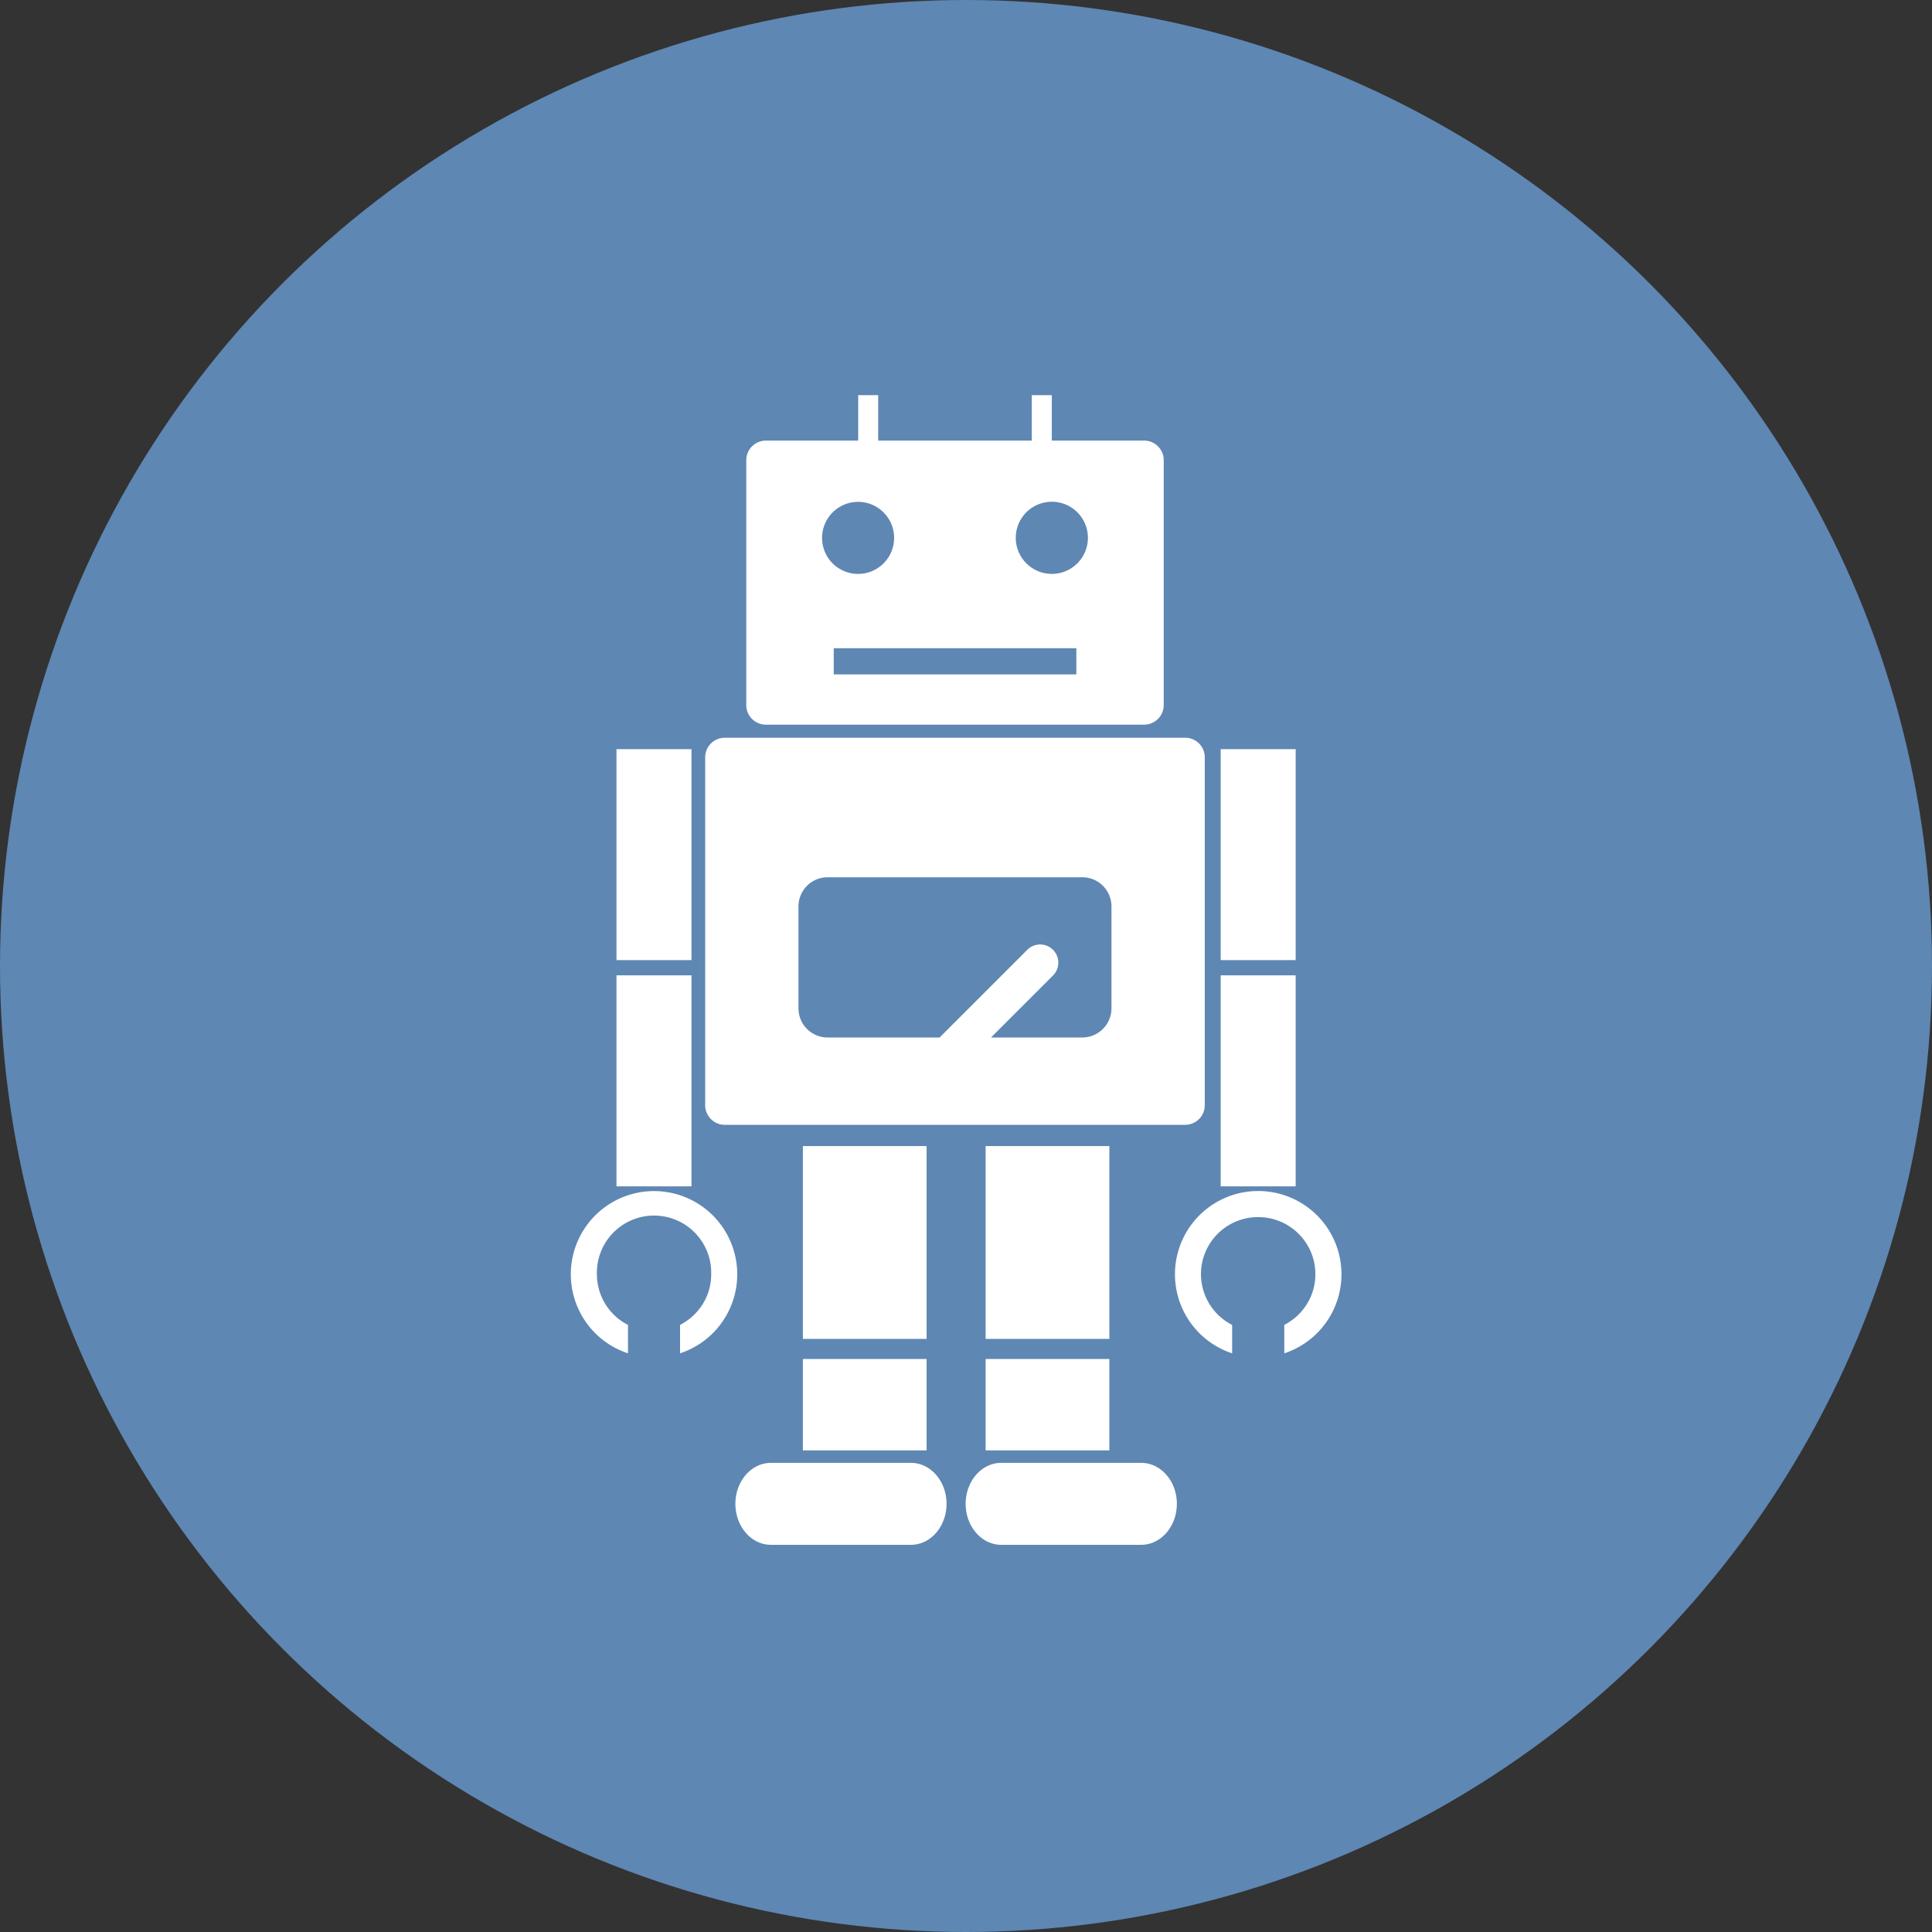 <svg width="44" height="44" fill="none" xmlns="http://www.w3.org/2000/svg"><rect width="100%" height="100%" fill="#333333" stroke="none"/><circle cx="22" cy="22" r="22" fill="#5E87B3"/><path d="M20.363 12.25a.82.82 0 1 1-1.641 0 .82.82 0 0 1 1.641 0zm3.592-.823a.821.821 0 1 1 0 1.643.821.821 0 0 1 0-1.643zm.558 3.932h-5.525v-.596h5.525v.596zm-4.968-6.36v1.035h-2.101c-.247 0-.448.2-.448.446v5.579c0 .245.2.445.448.445h8.611c.247 0 .448-.2.448-.445v-5.58c0-.246-.201-.445-.448-.445h-2.101V9h-.456v1.034H20V9h-.455zM15.748 21.866v-4.805H14.04v4.805h1.707zM15.748 27.018v-4.806H14.04v4.806h1.707z" fill="#fff"/><path d="M15.488 30.174v.647a1.895 1.895 0 1 0-1.186 0v-.647a1.297 1.297 0 0 1-.708-1.152 1.302 1.302 0 1 1 2.603 0c0 .504-.289.936-.71 1.152zM29.508 21.866v-4.805H27.8v4.805h1.708zM29.508 27.018v-4.806H27.8v4.806h1.708z" fill="#fff"/><path d="M29.249 30.174v.647a1.896 1.896 0 1 0-1.188 0v-.647a1.298 1.298 0 0 1 .594-2.455c.72 0 1.302.582 1.302 1.302 0 .505-.29.937-.708 1.153zM25.313 22.964a.665.665 0 0 1-.663.664h-2.08l1.411-1.411a.414.414 0 1 0-.585-.586l-1.997 1.997h-2.55a.663.663 0 0 1-.664-.664v-2.32c0-.367.296-.665.663-.665h5.802c.366 0 .663.298.663.665v2.32zm-8.808-6.162c-.246 0-.445.2-.445.446v7.923c0 .245.199.446.445.446h10.487a.447.447 0 0 0 .446-.446v-7.923c0-.247-.199-.446-.446-.446H16.505zM21.103 30.493v-4.392h-2.818v4.392h2.818zM21.103 33.032V30.95h-2.818v2.082h2.818zM17.556 33.316c-.446 0-.808.418-.808.932 0 .516.362.934.808.934h3.192c.447 0 .809-.419.809-.934 0-.514-.362-.932-.81-.932h-3.19zM25.265 30.493v-4.392h-2.818v4.392h2.818zM25.265 33.032V30.95h-2.818v2.082h2.818zM22.801 33.316c-.446 0-.809.418-.809.932 0 .516.363.934.81.934h3.19c.447 0 .81-.419.81-.934 0-.514-.363-.932-.81-.932h-3.19z" fill="#fff"/></svg>